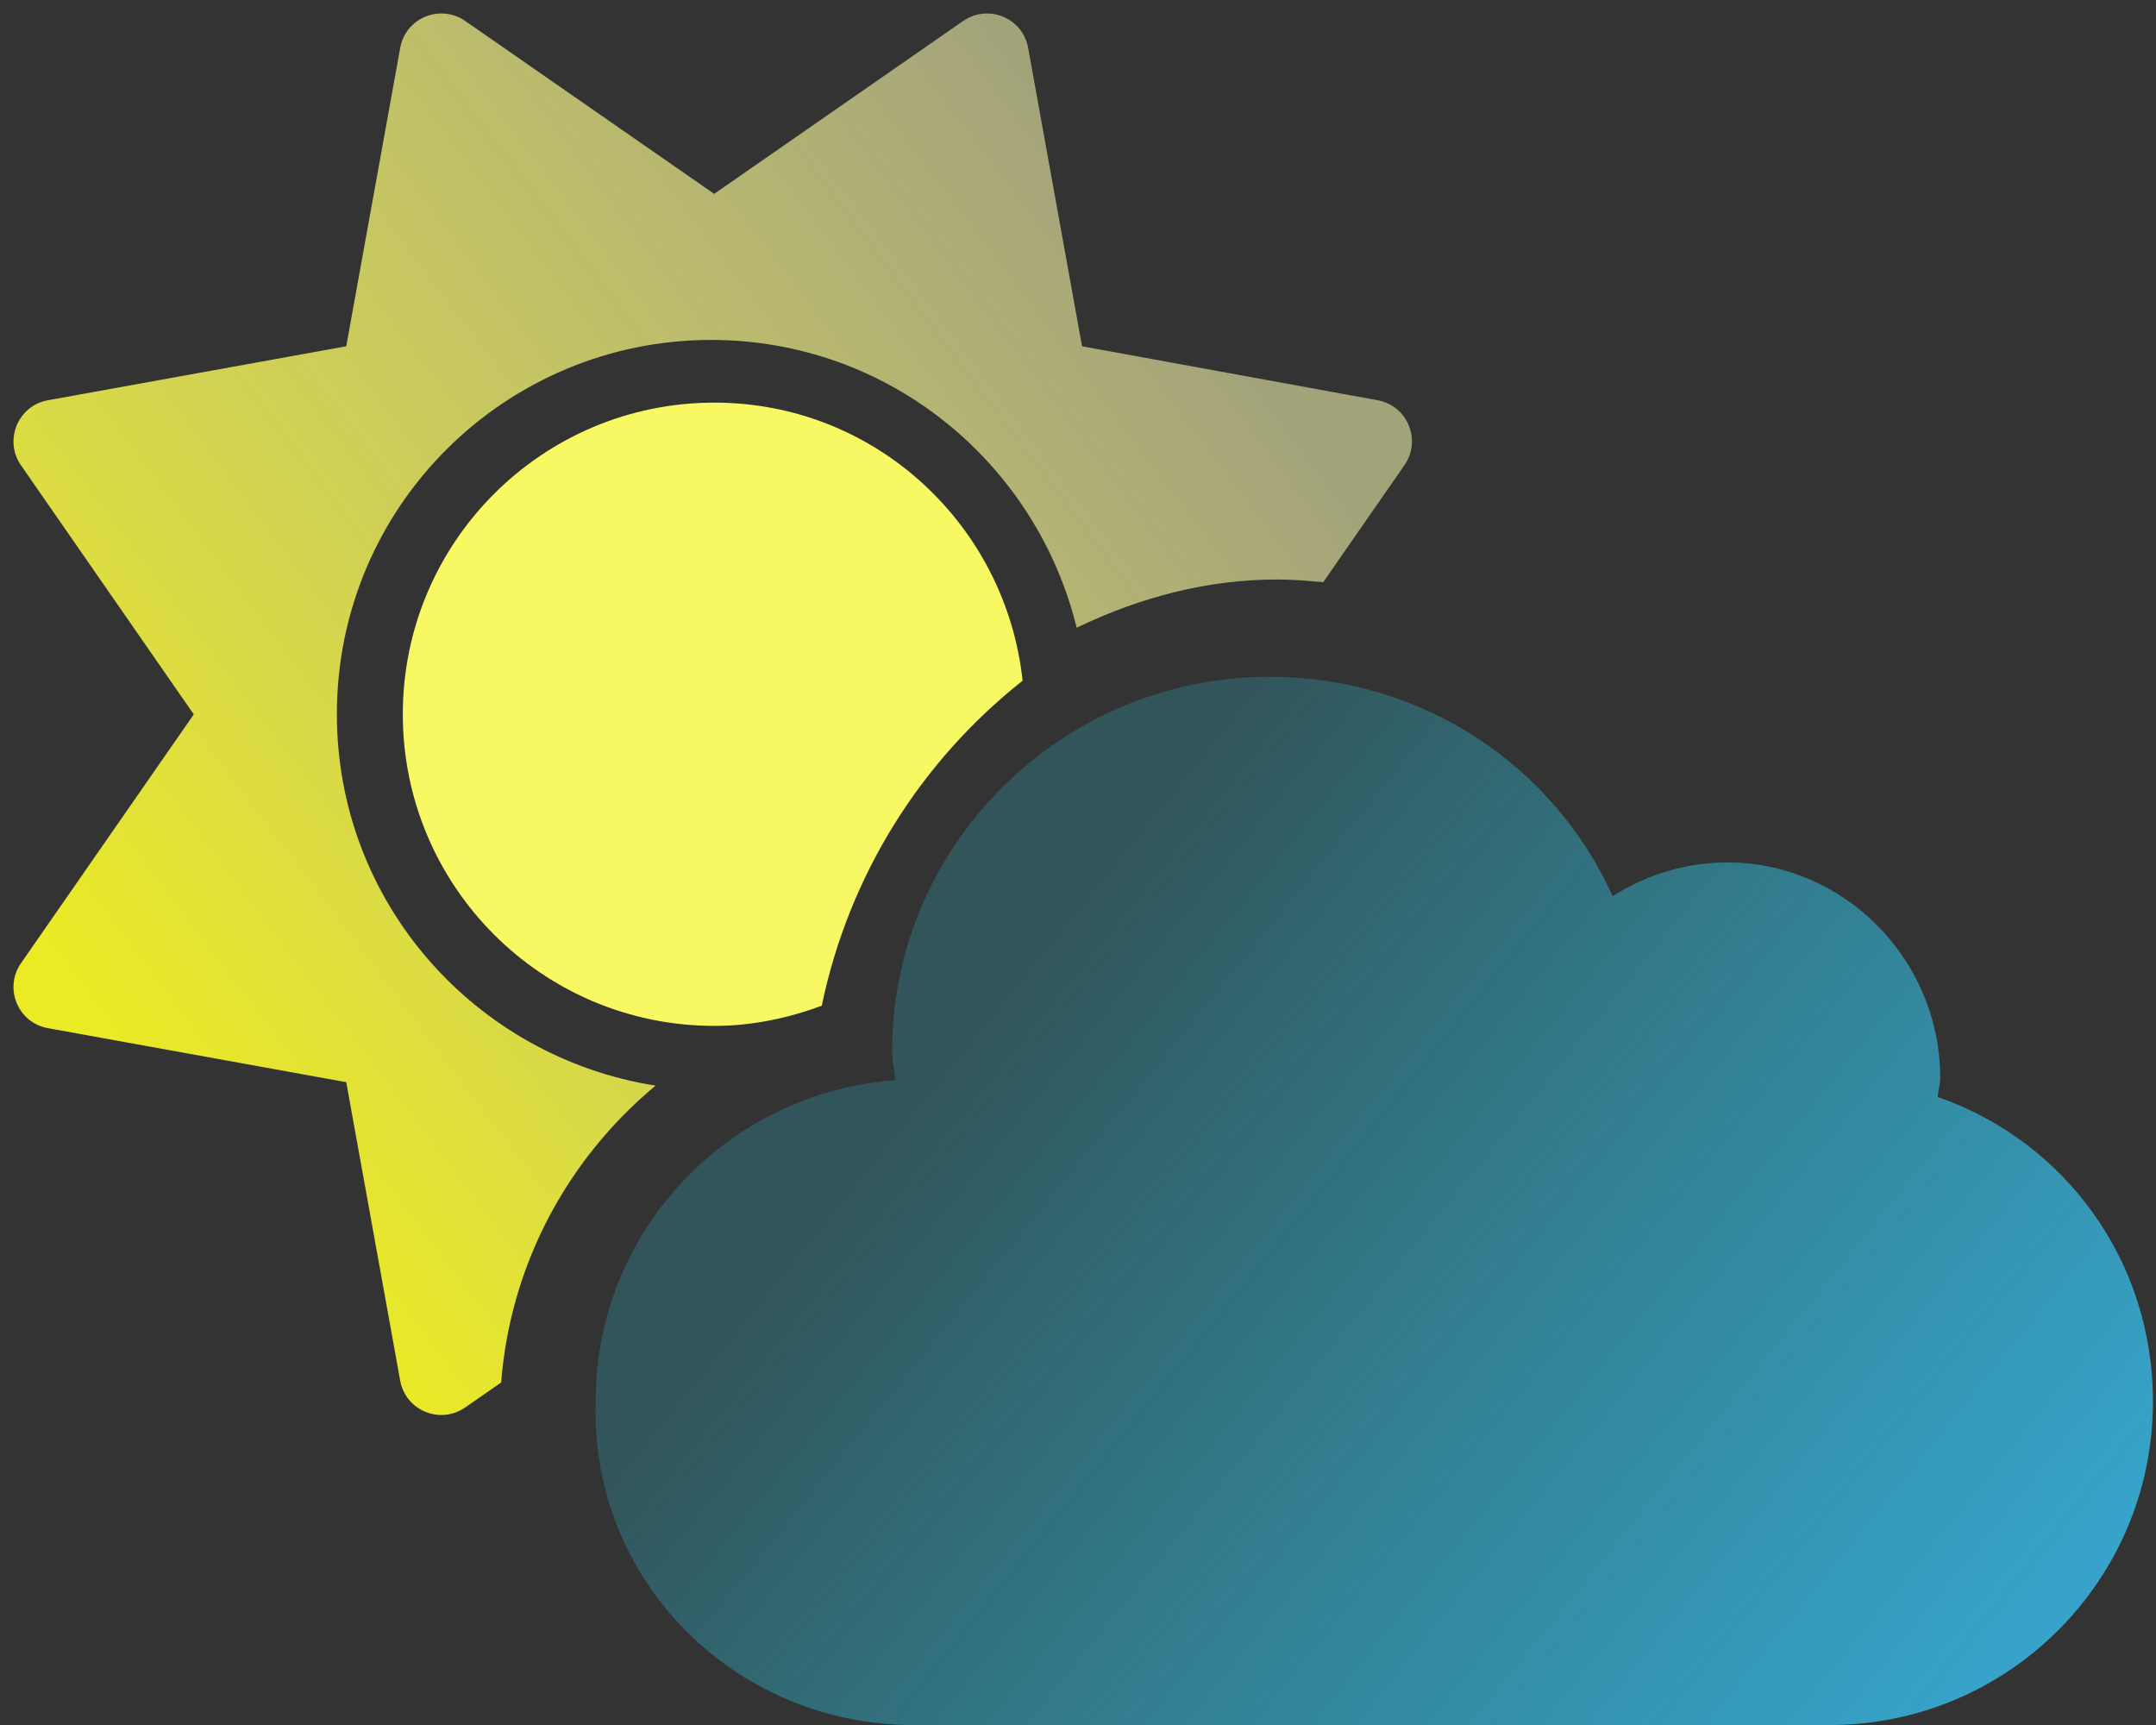 <?xml version="1.0" encoding="utf-8"?>
<svg viewBox="0 0 640 512" xmlns="http://www.w3.org/2000/svg">
  <rect x="0" y="0" width="640" height="512" fill="#333333" stroke="none"/>
  <defs>
    <linearGradient gradientUnits="userSpaceOnUse" x1="409.437" y1="221.934" x2="409.437" y2="533.054" id="gradient-1" gradientTransform="matrix(0.629, -0.777, 0.891, 0.722, -144.513, 435.246)">
      <stop offset="0" style="stop-color: rgba(45, 187, 209, 0.25);"/>
      <stop offset="1" style="stop-color: rgb(55, 163, 202);"/>
    </linearGradient>
    <linearGradient gradientUnits="userSpaceOnUse" x1="207.567" y1="0.001" x2="207.567" y2="415.987" id="gradient-0" gradientTransform="matrix(0.603, 0.798, -0.747, 0.564, 279.298, -14.311)">
      <stop offset="0" style="stop-color: rgba(251, 251, 179, 0.56);"/>
      <stop offset="1" style="stop-color: rgb(234, 234, 37);"/>
    </linearGradient>
  </defs>
  <path d="M 119.572 212 C 119.572 263.081 160.987 304.496 212.068 304.496 C 223.317 304.496 233.955 302.188 243.933 298.512 C 252.029 259.605 273.451 225.844 303.558 202.038 C 298.552 155.693 259.704 119.504 212.068 119.504 C 160.964 119.504 119.572 160.896 119.572 212 Z" style="paint-order: fill; fill-rule: nonzero; fill: rgb(248, 248, 98);">
    <title>inner sun</title>
  </path>
  <path d="M 575.2 325.6 C 575.325 323.6 575.945 321.856 575.945 319.981 C 575.945 284.601 547.195 255.981 512.845 255.981 C 500.225 255.981 488.595 259.73 478.715 265.98 C 461.095 227.1 422.215 200.88 376.815 200.88 C 315.065 200.88 264.815 251 264.815 311.98 C 264.815 314.98 265.568 317.723 265.693 320.598 C 216.063 324.348 176.813 365.338 176.813 415.968 C 175.1 469 218.1 512 271.1 512 L 543.1 512 C 596.1 512 639.1 469.01 639.1 416.01 C 639.1 373.9 612.7 338.6 575.2 325.6 Z" style="paint-order: fill; fill-rule: nonzero; fill: url(#gradient-1);">
    <title>cloud</title>
  </path>
  <path d="M 100 212 C 100 150.14 150.14 100.9 211.1 100.9 C 263.75 100.9 307.6 137.35 319.6 186.32 C 338.7 177.1 358.7 172 379.1 172 C 383.707 172 388.252 172.381 392.78 172.82 L 416.91 138.06 C 422.055 130.646 417.807 120.39 408.926 118.79 L 321.2 102.78 L 305.2 14.21 C 303.6 5.325 293.4 1.081 285.9 6.226 L 212 57.54 L 138.1 6.225 C 130.6 1.08 120.4 5.326 118.8 14.21 L 102.78 102.78 L 14.21 118.8 C 5.326 120.4 1.078 130.7 6.223 138.1 L 57.523 212.04 L 6.224 285.9 C 1.079 293.314 5.327 303.57 14.207 305.17 L 102.78 321.2 L 118.79 409.78 C 120.394 418.661 130.65 422.91 138.06 417.762 L 148.77 410.33 C 151.495 375.18 168.62 343.82 194.6 322.23 C 141.1 313.8 100 267.9 100 212 Z" style="paint-order: fill; fill-rule: nonzero; fill: url(#gradient-0);">
    <title>sun rays</title>
  </path>
</svg>